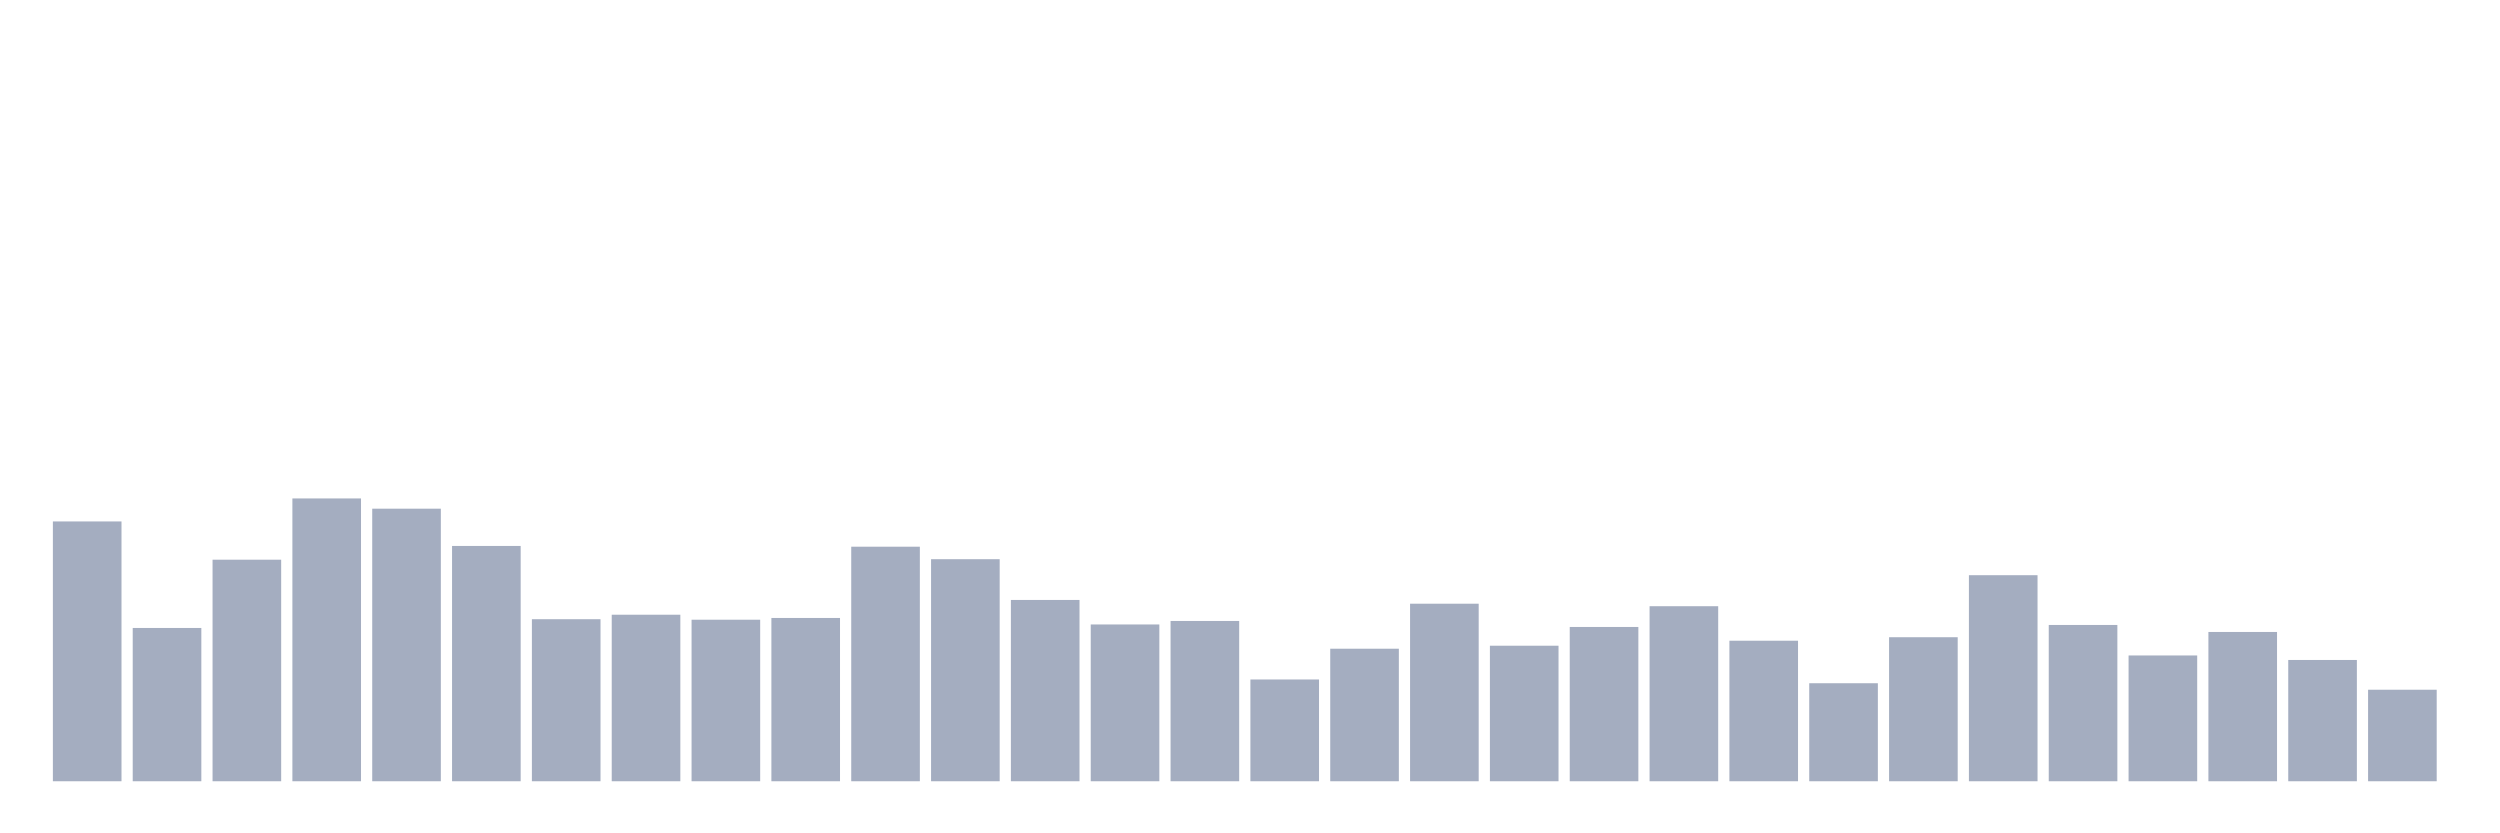 <svg xmlns="http://www.w3.org/2000/svg" viewBox="0 0 480 160"><g transform="translate(10,10)"><rect class="bar" x="0.153" width="13.175" y="90.117" height="49.883" fill="rgb(164,173,192)"></rect><rect class="bar" x="15.482" width="13.175" y="110.569" height="29.431" fill="rgb(164,173,192)"></rect><rect class="bar" x="30.81" width="13.175" y="97.462" height="42.538" fill="rgb(164,173,192)"></rect><rect class="bar" x="46.138" width="13.175" y="85.7" height="54.3" fill="rgb(164,173,192)"></rect><rect class="bar" x="61.466" width="13.175" y="87.668" height="52.332" fill="rgb(164,173,192)"></rect><rect class="bar" x="76.794" width="13.175" y="94.822" height="45.178" fill="rgb(164,173,192)"></rect><rect class="bar" x="92.123" width="13.175" y="108.889" height="31.111" fill="rgb(164,173,192)"></rect><rect class="bar" x="107.451" width="13.175" y="108.025" height="31.975" fill="rgb(164,173,192)"></rect><rect class="bar" x="122.779" width="13.175" y="108.985" height="31.015" fill="rgb(164,173,192)"></rect><rect class="bar" x="138.107" width="13.175" y="108.649" height="31.351" fill="rgb(164,173,192)"></rect><rect class="bar" x="153.436" width="13.175" y="94.966" height="45.034" fill="rgb(164,173,192)"></rect><rect class="bar" x="168.764" width="13.175" y="97.366" height="42.634" fill="rgb(164,173,192)"></rect><rect class="bar" x="184.092" width="13.175" y="105.192" height="34.808" fill="rgb(164,173,192)"></rect><rect class="bar" x="199.42" width="13.175" y="109.897" height="30.103" fill="rgb(164,173,192)"></rect><rect class="bar" x="214.748" width="13.175" y="109.225" height="30.775" fill="rgb(164,173,192)"></rect><rect class="bar" x="230.077" width="13.175" y="120.46" height="19.54" fill="rgb(164,173,192)"></rect><rect class="bar" x="245.405" width="13.175" y="114.554" height="25.446" fill="rgb(164,173,192)"></rect><rect class="bar" x="260.733" width="13.175" y="105.912" height="34.088" fill="rgb(164,173,192)"></rect><rect class="bar" x="276.061" width="13.175" y="113.978" height="26.022" fill="rgb(164,173,192)"></rect><rect class="bar" x="291.39" width="13.175" y="110.377" height="29.623" fill="rgb(164,173,192)"></rect><rect class="bar" x="306.718" width="13.175" y="106.392" height="33.608" fill="rgb(164,173,192)"></rect><rect class="bar" x="322.046" width="13.175" y="113.018" height="26.982" fill="rgb(164,173,192)"></rect><rect class="bar" x="337.374" width="13.175" y="121.18" height="18.82" fill="rgb(164,173,192)"></rect><rect class="bar" x="352.702" width="13.175" y="112.346" height="27.654" fill="rgb(164,173,192)"></rect><rect class="bar" x="368.031" width="13.175" y="100.439" height="39.561" fill="rgb(164,173,192)"></rect><rect class="bar" x="383.359" width="13.175" y="109.993" height="30.007" fill="rgb(164,173,192)"></rect><rect class="bar" x="398.687" width="13.175" y="115.85" height="24.15" fill="rgb(164,173,192)"></rect><rect class="bar" x="414.015" width="13.175" y="111.337" height="28.663" fill="rgb(164,173,192)"></rect><rect class="bar" x="429.344" width="13.175" y="116.715" height="23.285" fill="rgb(164,173,192)"></rect><rect class="bar" x="444.672" width="13.175" y="122.428" height="17.572" fill="rgb(164,173,192)"></rect></g></svg>